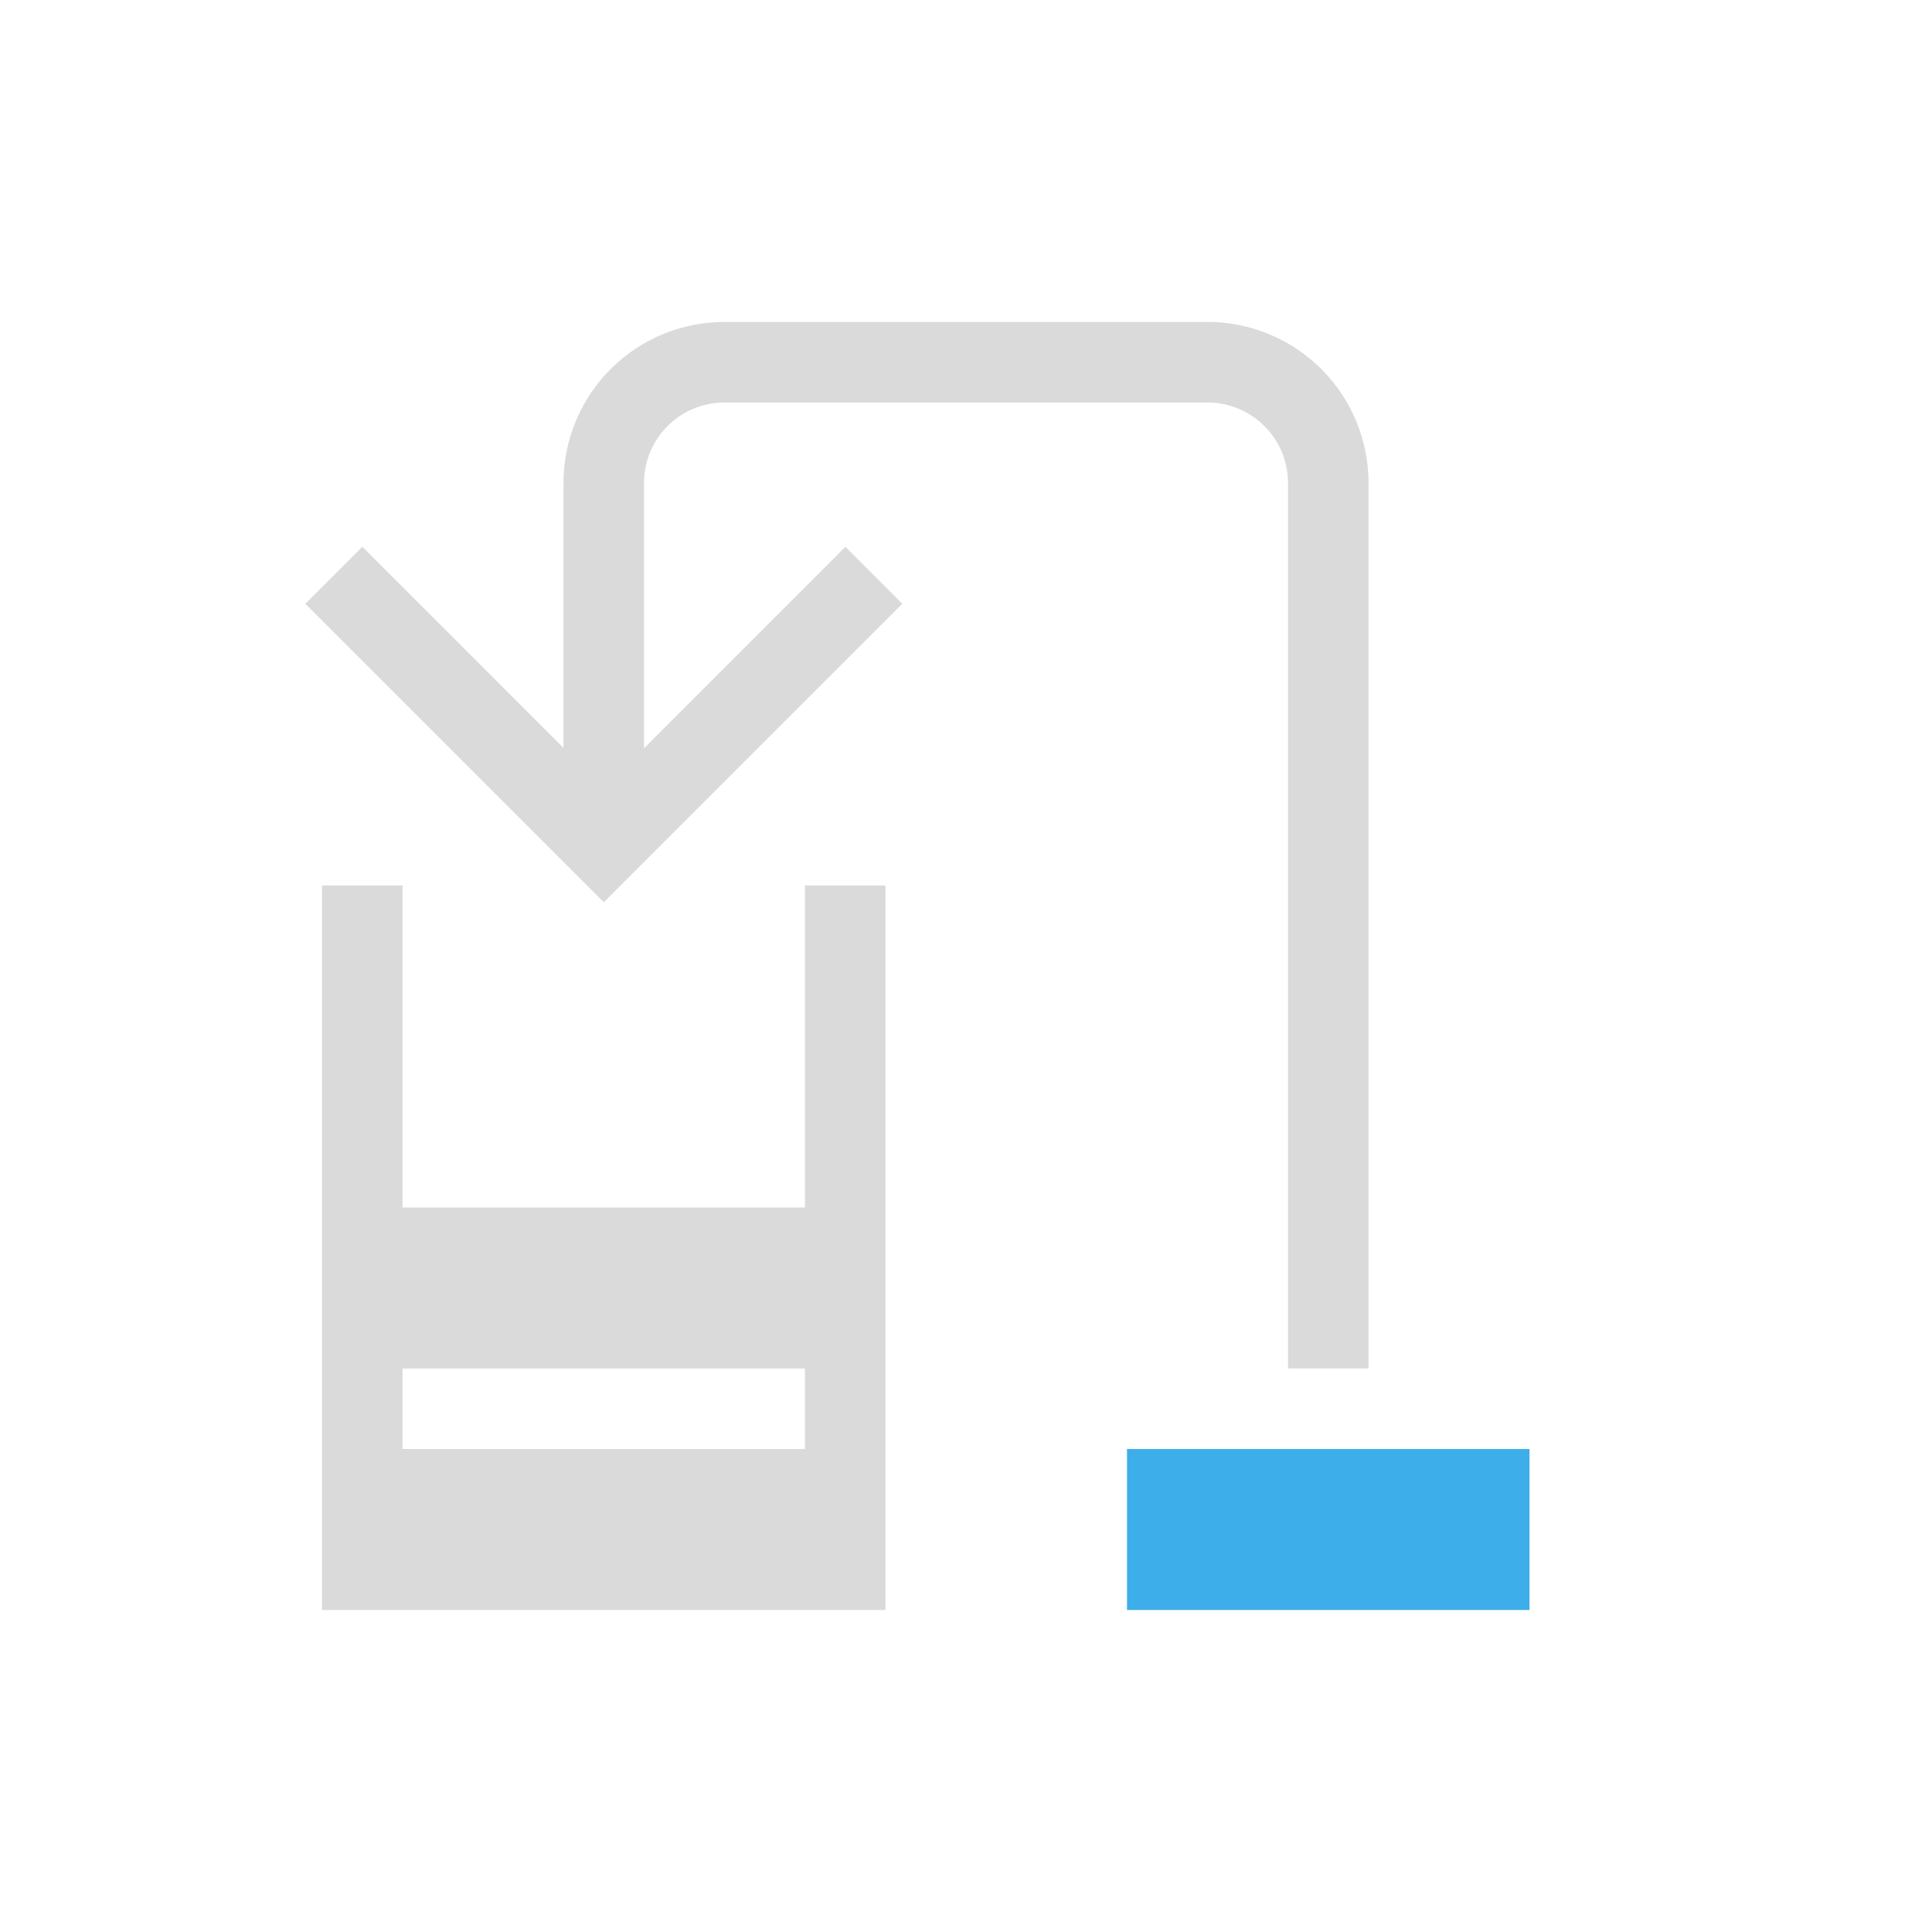 <svg xmlns="http://www.w3.org/2000/svg" id="svg11" version="1.1" viewBox="0 0 24 24" width="24" height="24">
  <style id="current-color-scheme" type="text/css">.ColorScheme-Text {
            color:#dadada;
        }
        .ColorScheme-Highlight {
            color:#3daee9;
        }</style>
  <g transform="translate(1,1)">
    <path id="path3" class="ColorScheme-Text" d="m3 10v9h7v-9h-1v4h-5v-4zm1 6h5v1h-5z" fill="currentColor"/>
    <path id="path5" class="ColorScheme-Highlight" d="m13 17h5v2h-5z" fill="currentColor"/>
    <path id="path7" d="m3.5 5.793-0.707 0.707 0.354 0.354 3.354 3.354 3.354-3.354 0.354-0.354-0.707-0.707-3 3-3-3z" class="ColorScheme-Text" fill="currentColor"/>
    <path id="path9" class="ColorScheme-Text" d="m7.951 3a2 2 0 0 0-1.951 2v4h1v-4a1 1 0 0 1 1-1h6a1 1 0 0 1 1 1v11h1v-11a2 2 0 0 0-1.951-2 2 2 0 0 0-0.049 0h-6a2 2 0 0 0-0.049 0z" fill="currentColor"/>
  </g>
</svg>
